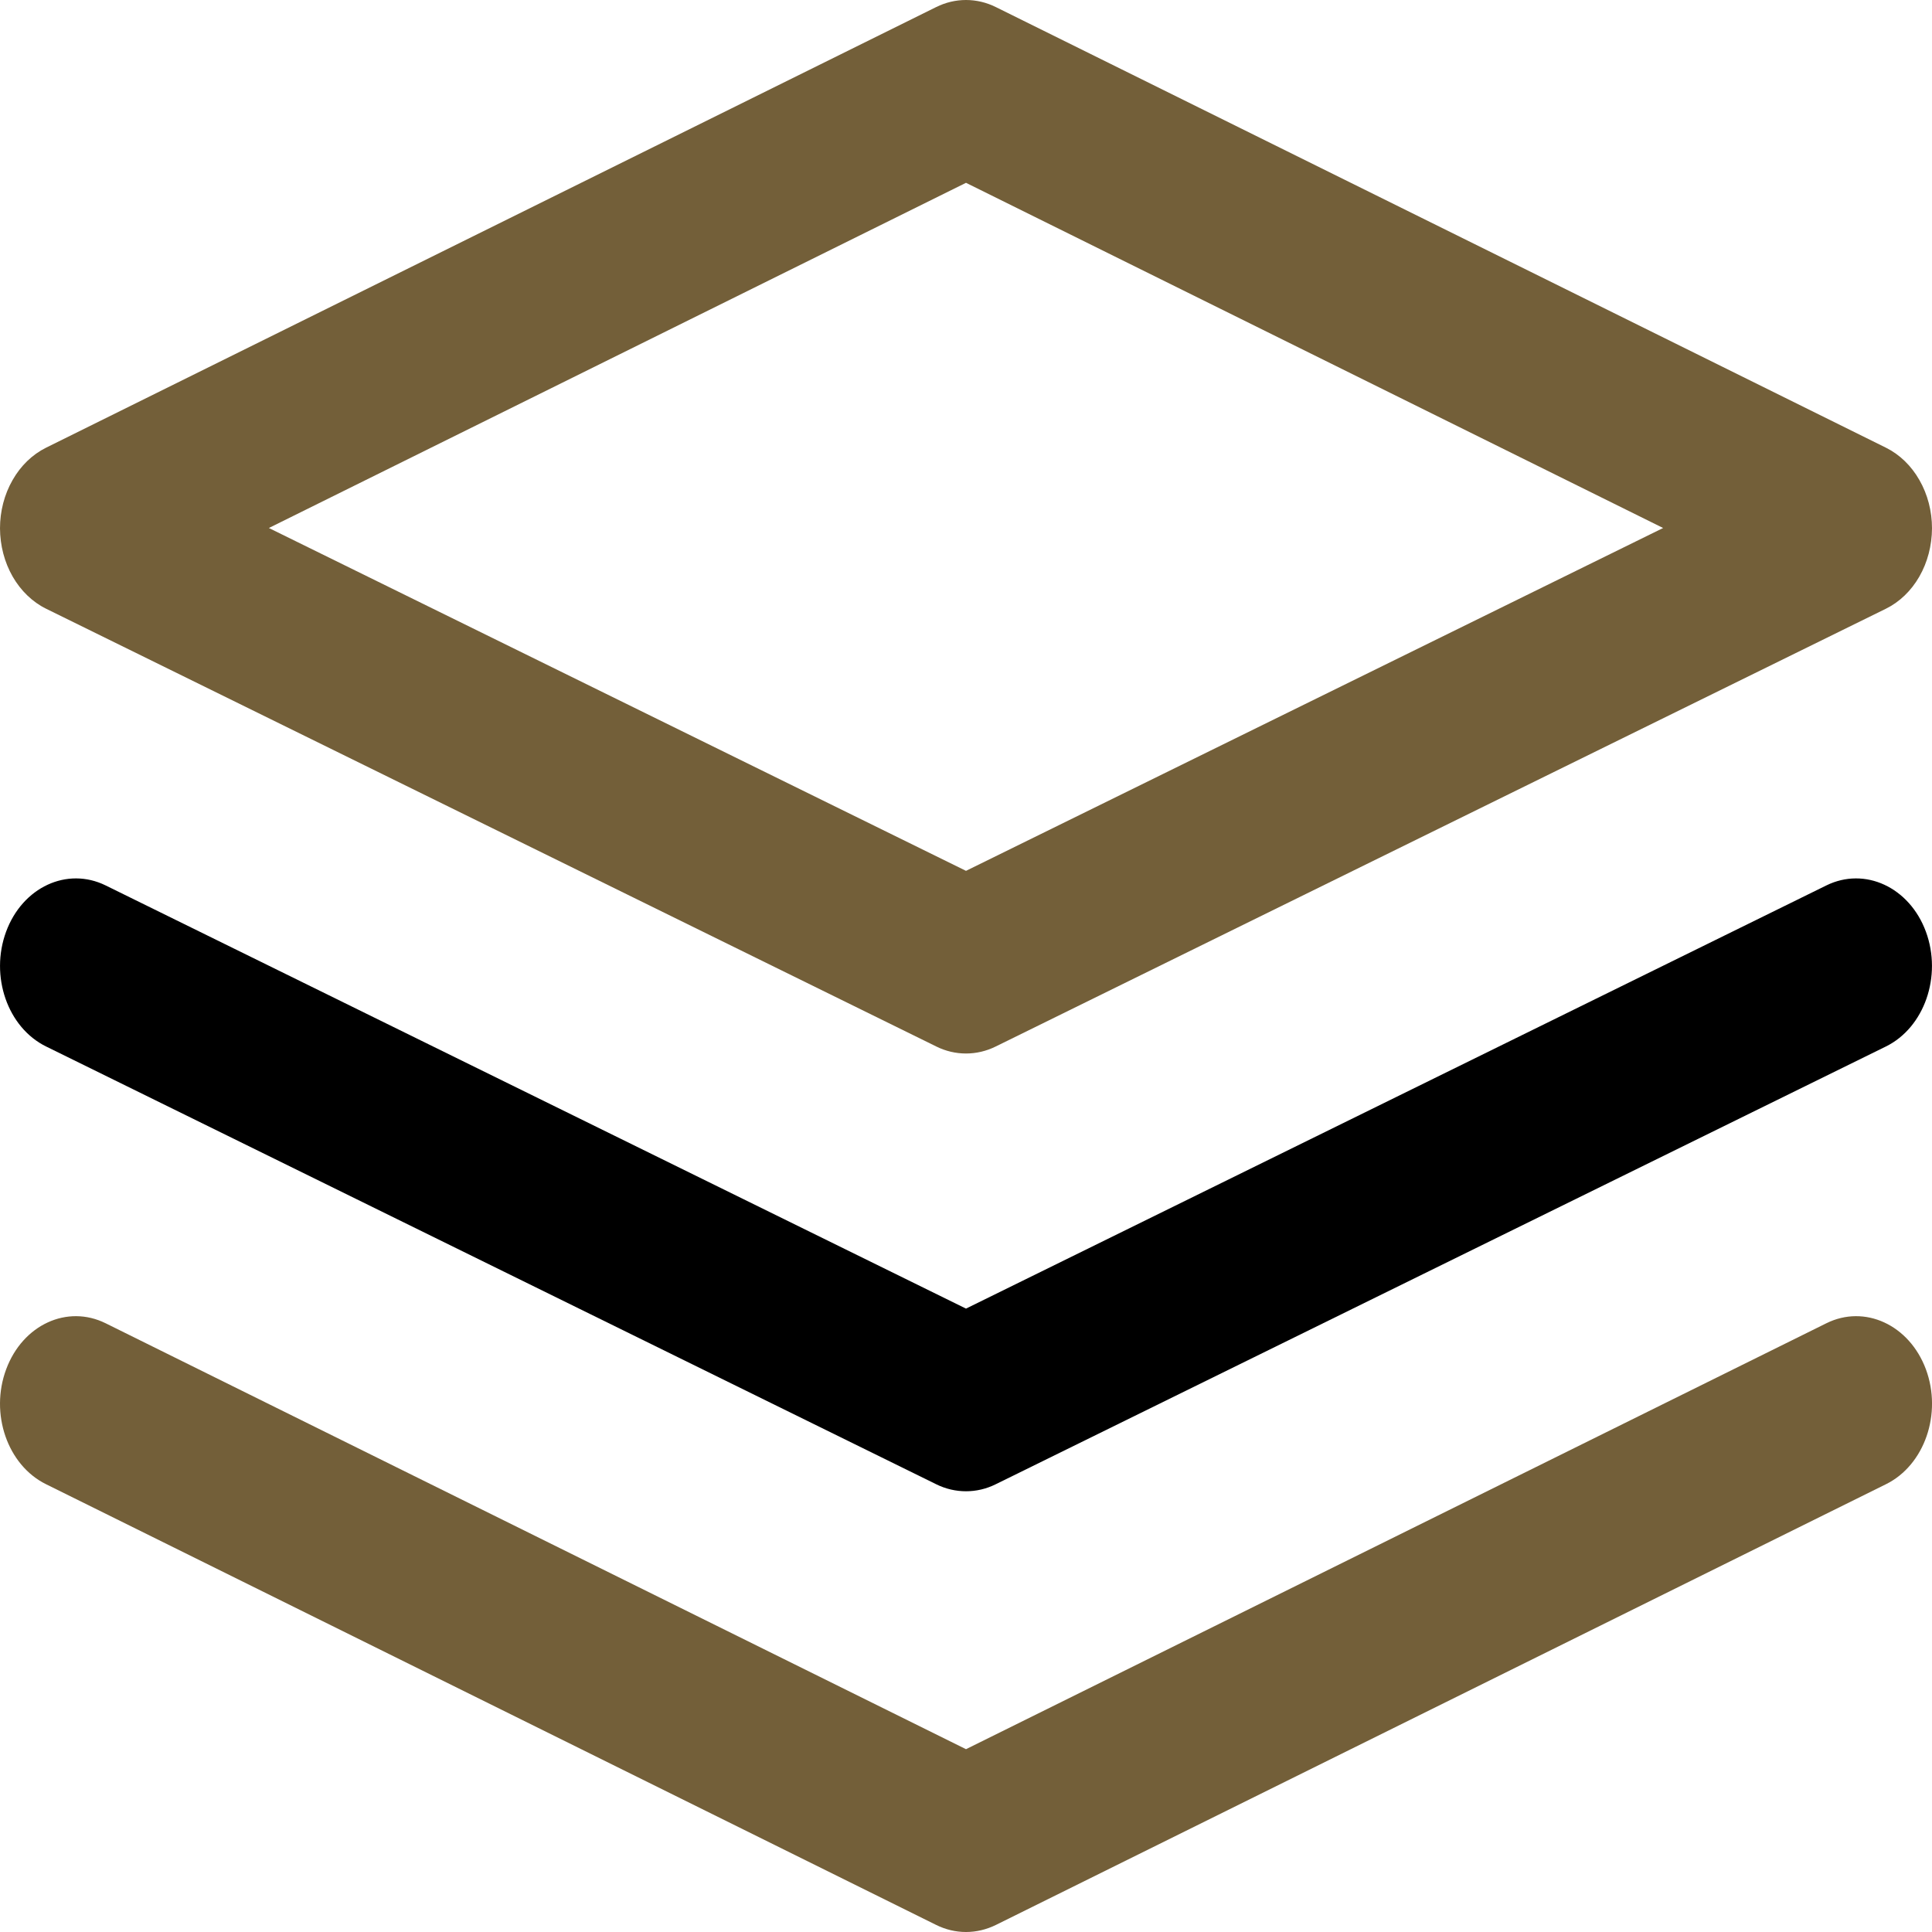 <svg width="24" height="24" viewBox="0 0 24 24" fill="none" xmlns="http://www.w3.org/2000/svg">
<path d="M23.429 5.562L12.371 0.088C12.254 0.03 12.128 0 12 0C11.872 0 11.746 0.03 11.629 0.088L0.571 5.562C0.402 5.646 0.257 5.786 0.156 5.964C0.054 6.142 0 6.35 0 6.563C0.001 6.776 0.055 6.984 0.157 7.162C0.259 7.339 0.404 7.479 0.573 7.562L11.631 13C11.748 13.058 11.873 13.087 12 13.087C12.126 13.087 12.252 13.058 12.369 13L23.427 7.562C23.596 7.479 23.741 7.34 23.843 7.162C23.945 6.984 23.999 6.776 24 6.563C24 6.35 23.946 6.142 23.844 5.964C23.743 5.786 23.598 5.646 23.429 5.562ZM12 10.818L3.34 6.559L12 2.271L20.66 6.559L12 10.818ZM23.924 17.009C23.718 16.457 23.163 16.201 22.686 16.439L12 21.729L1.314 16.439C0.835 16.201 0.282 16.457 0.077 17.009C-0.129 17.561 0.093 18.201 0.571 18.437L11.629 23.912C11.746 23.97 11.872 24 12 24C12.128 24 12.254 23.97 12.372 23.912L23.429 18.437C23.907 18.201 24.129 17.561 23.924 17.009Z" fill="#735F39"/>
<path d="M23.924 11.573C23.72 11.021 23.166 10.764 22.688 10.999L12 16.256L1.312 10.999C0.833 10.764 0.28 11.021 0.076 11.573C-0.128 12.126 0.094 12.765 0.573 13L11.63 18.438C11.747 18.496 11.873 18.525 12 18.525C12.127 18.525 12.252 18.496 12.369 18.438L23.427 13C23.905 12.765 24.128 12.126 23.924 11.573Z" fill="black"/>
</svg>

